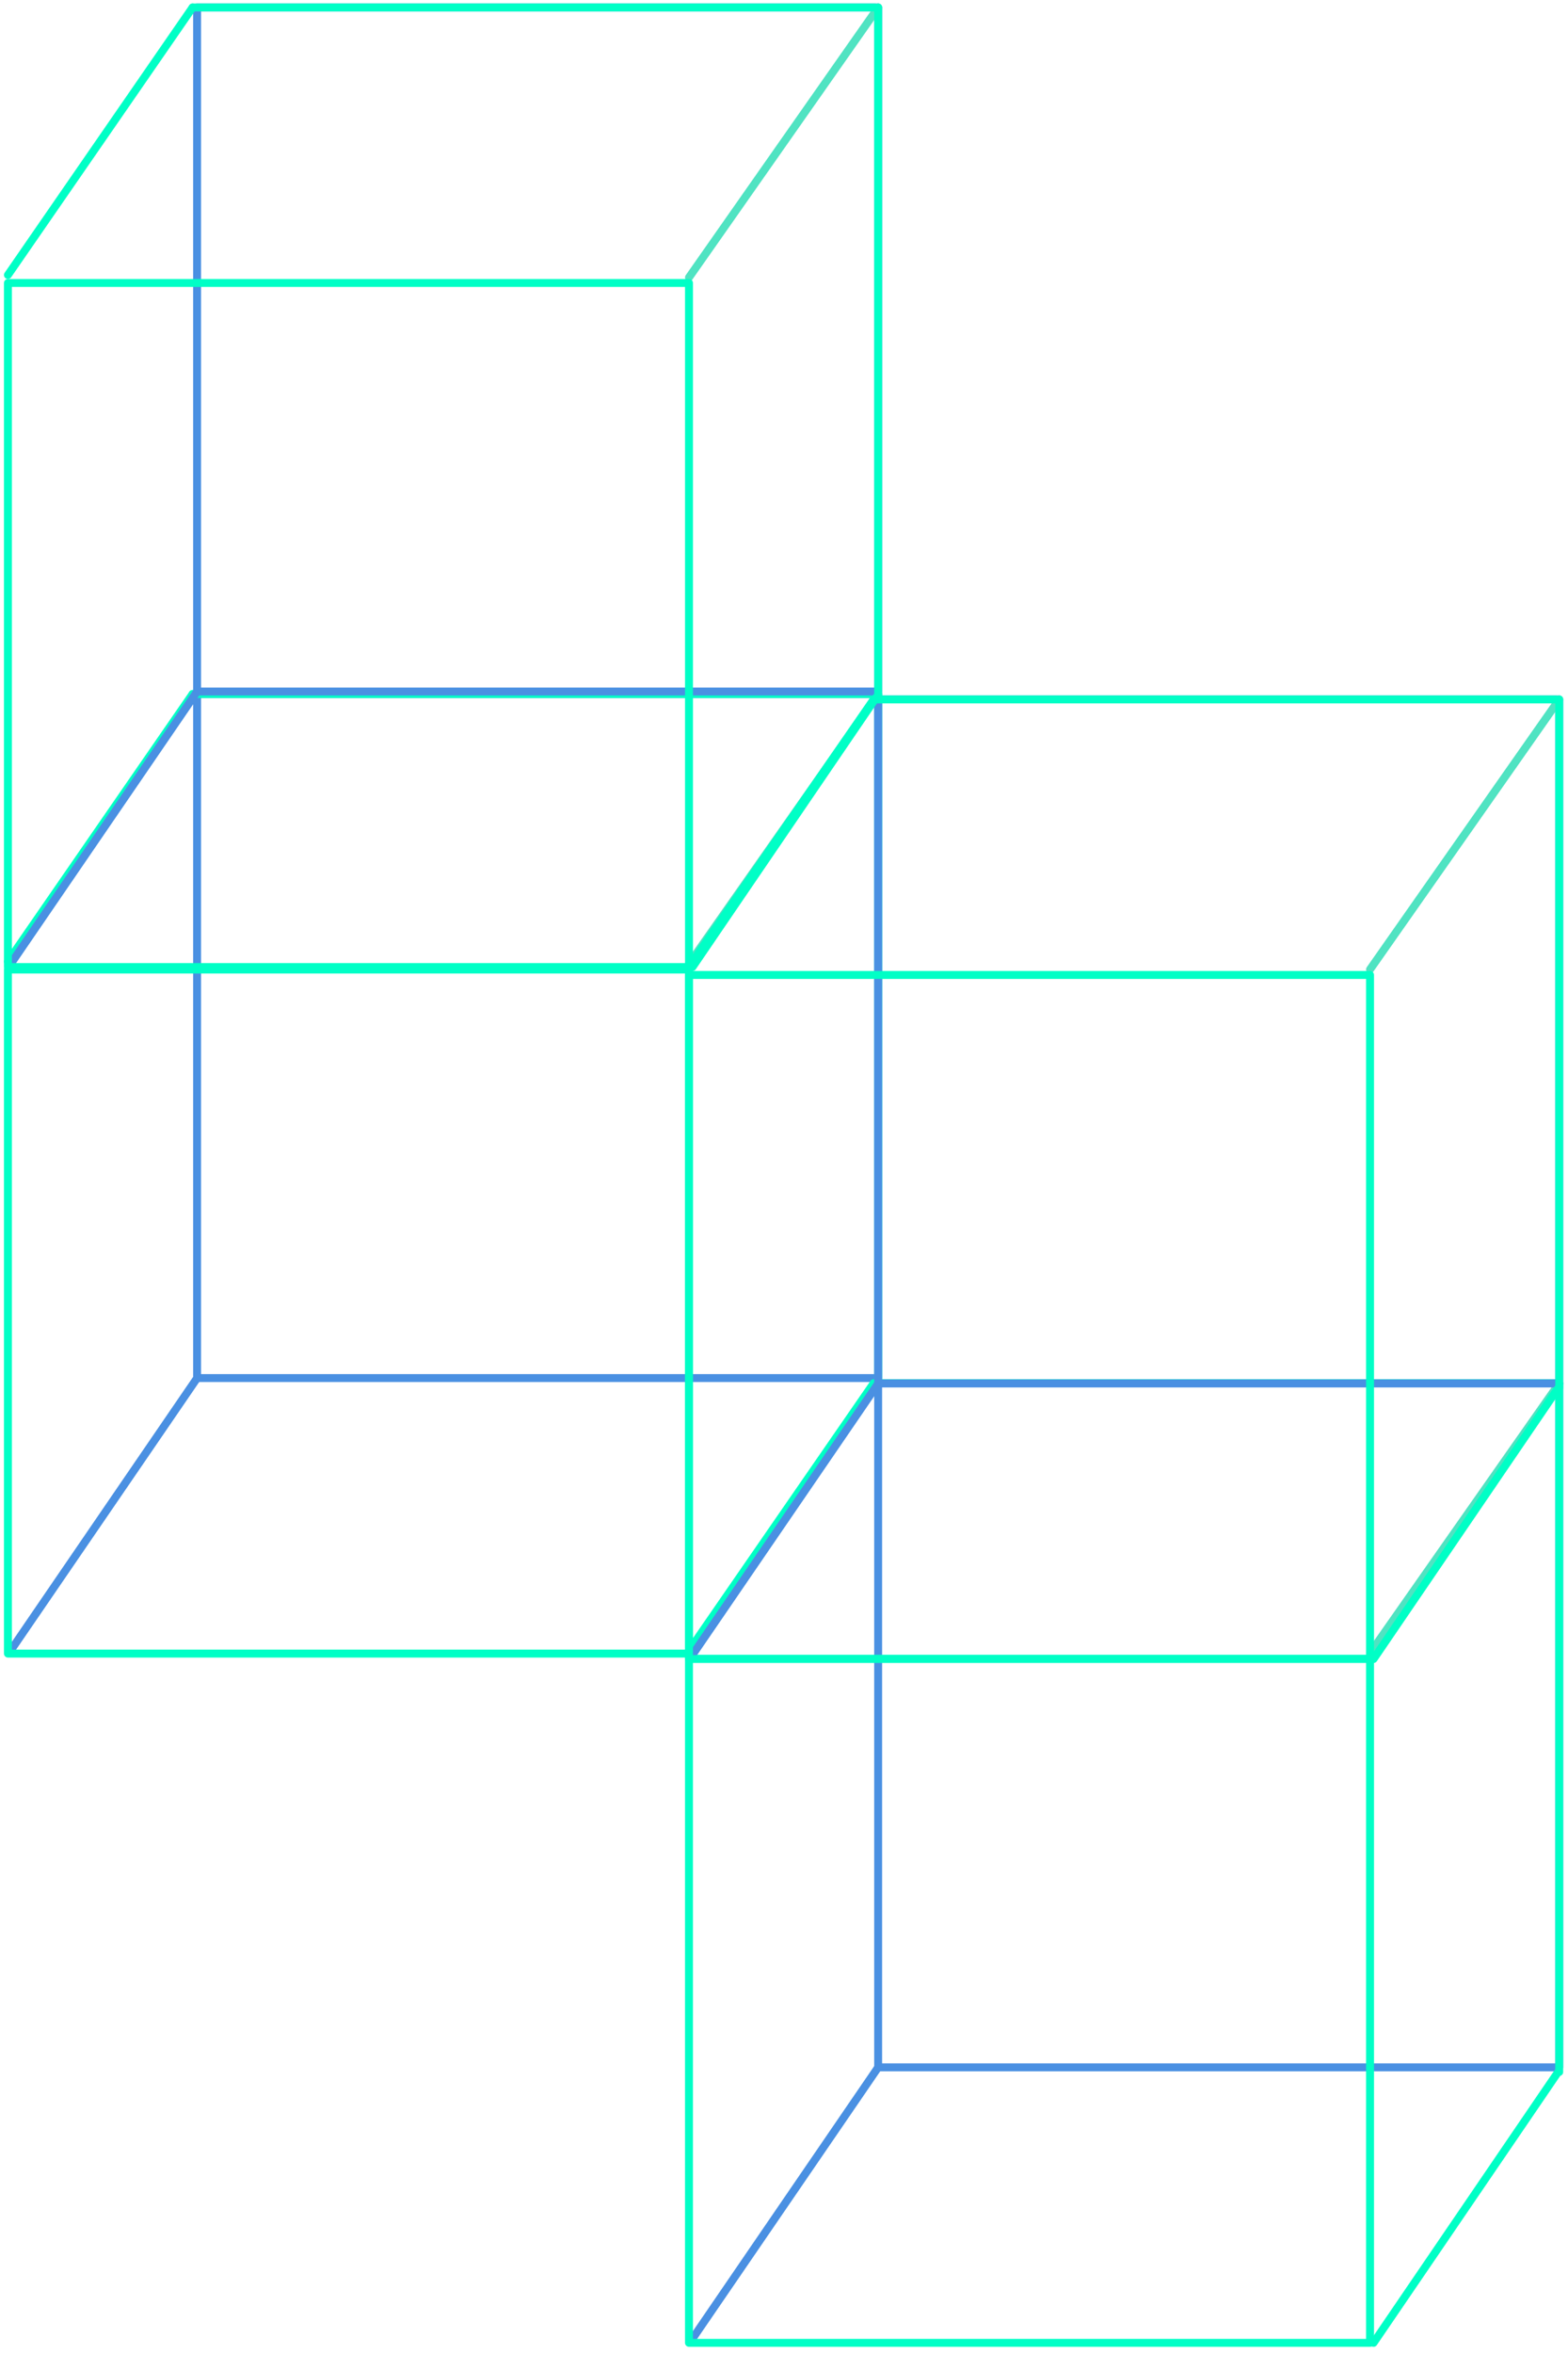 <?xml version="1.0" encoding="UTF-8"?>
<svg width="198px" height="297px" viewBox="0 0 198 297" version="1.1" xmlns="http://www.w3.org/2000/svg" xmlns:xlink="http://www.w3.org/1999/xlink">
    <!-- Generator: Sketch 59.1 (86144) - https://sketch.com -->
    <title>Group Copy 3</title>
    <desc>Created with Sketch.</desc>
    <g id="Prototype" stroke="none" stroke-width="1" fill="none" fill-rule="evenodd">
        <g id="Coming-soon-Copy" transform="translate(-672, -476)">
            <g id="Group-Copy-3" transform="translate(673, 476)">
                <g id="Group-2-Copy-9">
                    <g id="Group-3-Copy-12" transform="translate(0, 87)">
                        <rect id="Rectangle-Copy" stroke="#4A90E2" stroke-linejoin="round" x="23.889" y="0.6" width="86.002" height="86.342"></rect>
                        <line x1="-8.48722014e-15" y1="34.368" x2="23.319" y2="0.6" id="Path-2" stroke="#00FFC6" stroke-linecap="round" stroke-linejoin="round"></line>
                        <line x1="86.002" y1="34.677" x2="109.891" y2="0.6" id="Path-2-Copy" stroke="#50E3C2" stroke-linecap="round"></line>
                        <line x1="86.446" y1="121.719" x2="109.665" y2="87.654" id="Path-2-Copy-2" stroke="#00FFC6" stroke-linecap="round" stroke-linejoin="round"></line>
                        <line x1="23.319" y1="0.6" x2="109.494" y2="0.6" id="Path-3" stroke="#00FFC6" stroke-linecap="round" stroke-linejoin="round"></line>
                        <line x1="109.891" y1="0.6" x2="109.891" y2="87.53" id="Path-4" stroke="#00FFC6" stroke-linecap="round" stroke-linejoin="round"></line>
                        <line x1="23.889" y1="86.942" x2="1.69744403e-13" y2="121.842" id="Path-5" stroke="#4A90E2"></line>
                        <rect id="Rectangle" stroke="#00FFC6" stroke-linejoin="round" x="0" y="35.376" width="86.002" height="86.342"></rect>
                    </g>
                    <g id="Group-3-Copy-15" transform="translate(86, 174)">
                        <rect id="Rectangle-Copy" stroke="#4A90E2" stroke-linejoin="round" x="23.889" y="0.6" width="86.002" height="86.342"></rect>
                        <line x1="-8.48722014e-15" y1="34.368" x2="23.319" y2="0.6" id="Path-2" stroke="#00FFC6" stroke-linecap="round" stroke-linejoin="round"></line>
                        <line x1="86.002" y1="34.677" x2="109.891" y2="0.6" id="Path-2-Copy" stroke="#50E3C2" stroke-linecap="round"></line>
                        <line x1="86.446" y1="121.719" x2="109.665" y2="87.654" id="Path-2-Copy-2" stroke="#00FFC6" stroke-linecap="round" stroke-linejoin="round"></line>
                        <line x1="23.319" y1="0.6" x2="109.494" y2="0.6" id="Path-3" stroke="#00FFC6" stroke-linecap="round" stroke-linejoin="round"></line>
                        <line x1="109.891" y1="0.6" x2="109.891" y2="87.53" id="Path-4" stroke="#00FFC6" stroke-linecap="round" stroke-linejoin="round"></line>
                        <line x1="23.889" y1="86.942" x2="1.69744403e-13" y2="121.842" id="Path-5" stroke="#4A90E2"></line>
                        <rect id="Rectangle" stroke="#00FFC6" stroke-linejoin="round" x="0" y="35.376" width="86.002" height="86.342"></rect>
                    </g>
                    <g id="Group-3-Copy-14" transform="translate(86, 87.685)">
                        <rect id="Rectangle-Copy" stroke="#4A90E2" stroke-linejoin="round" x="23.889" y="0.6" width="86.002" height="86.342"></rect>
                        <line x1="-8.48722014e-15" y1="34.368" x2="23.319" y2="0.6" id="Path-2" stroke="#00FFC6" stroke-linecap="round" stroke-linejoin="round"></line>
                        <line x1="86.002" y1="34.677" x2="109.891" y2="0.6" id="Path-2-Copy" stroke="#50E3C2" stroke-linecap="round"></line>
                        <line x1="86.446" y1="121.719" x2="109.665" y2="87.654" id="Path-2-Copy-2" stroke="#00FFC6" stroke-linecap="round" stroke-linejoin="round"></line>
                        <line x1="23.319" y1="0.6" x2="109.494" y2="0.6" id="Path-3" stroke="#00FFC6" stroke-linecap="round" stroke-linejoin="round"></line>
                        <line x1="109.891" y1="0.6" x2="109.891" y2="87.53" id="Path-4" stroke="#00FFC6" stroke-linecap="round" stroke-linejoin="round"></line>
                        <line x1="23.889" y1="86.942" x2="1.69744403e-13" y2="121.842" id="Path-5" stroke="#4A90E2"></line>
                        <rect id="Rectangle" stroke="#00FFC6" stroke-linejoin="round" x="0" y="35.376" width="86.002" height="86.342"></rect>
                    </g>
                    <g id="Group-3-Copy-13" transform="translate(0, 0.342)">
                        <rect id="Rectangle-Copy" stroke="#4A90E2" stroke-linejoin="round" x="23.889" y="0.6" width="86.002" height="86.342"></rect>
                        <line x1="-8.48722014e-15" y1="34.368" x2="23.319" y2="0.6" id="Path-2" stroke="#00FFC6" stroke-linecap="round" stroke-linejoin="round"></line>
                        <line x1="86.002" y1="34.677" x2="109.891" y2="0.6" id="Path-2-Copy" stroke="#50E3C2" stroke-linecap="round"></line>
                        <line x1="86.446" y1="121.719" x2="109.665" y2="87.654" id="Path-2-Copy-2" stroke="#00FFC6" stroke-linecap="round" stroke-linejoin="round"></line>
                        <line x1="23.319" y1="0.6" x2="109.494" y2="0.6" id="Path-3" stroke="#00FFC6" stroke-linecap="round" stroke-linejoin="round"></line>
                        <line x1="109.891" y1="0.6" x2="109.891" y2="87.53" id="Path-4" stroke="#00FFC6" stroke-linecap="round" stroke-linejoin="round"></line>
                        <line x1="23.889" y1="86.942" x2="1.69744403e-13" y2="121.842" id="Path-5" stroke="#4A90E2"></line>
                        <rect id="Rectangle" stroke="#00FFC6" stroke-linejoin="round" x="0" y="35.376" width="86.002" height="86.342"></rect>
                    </g>
                </g>
            </g>
        </g>
    </g>
</svg>
